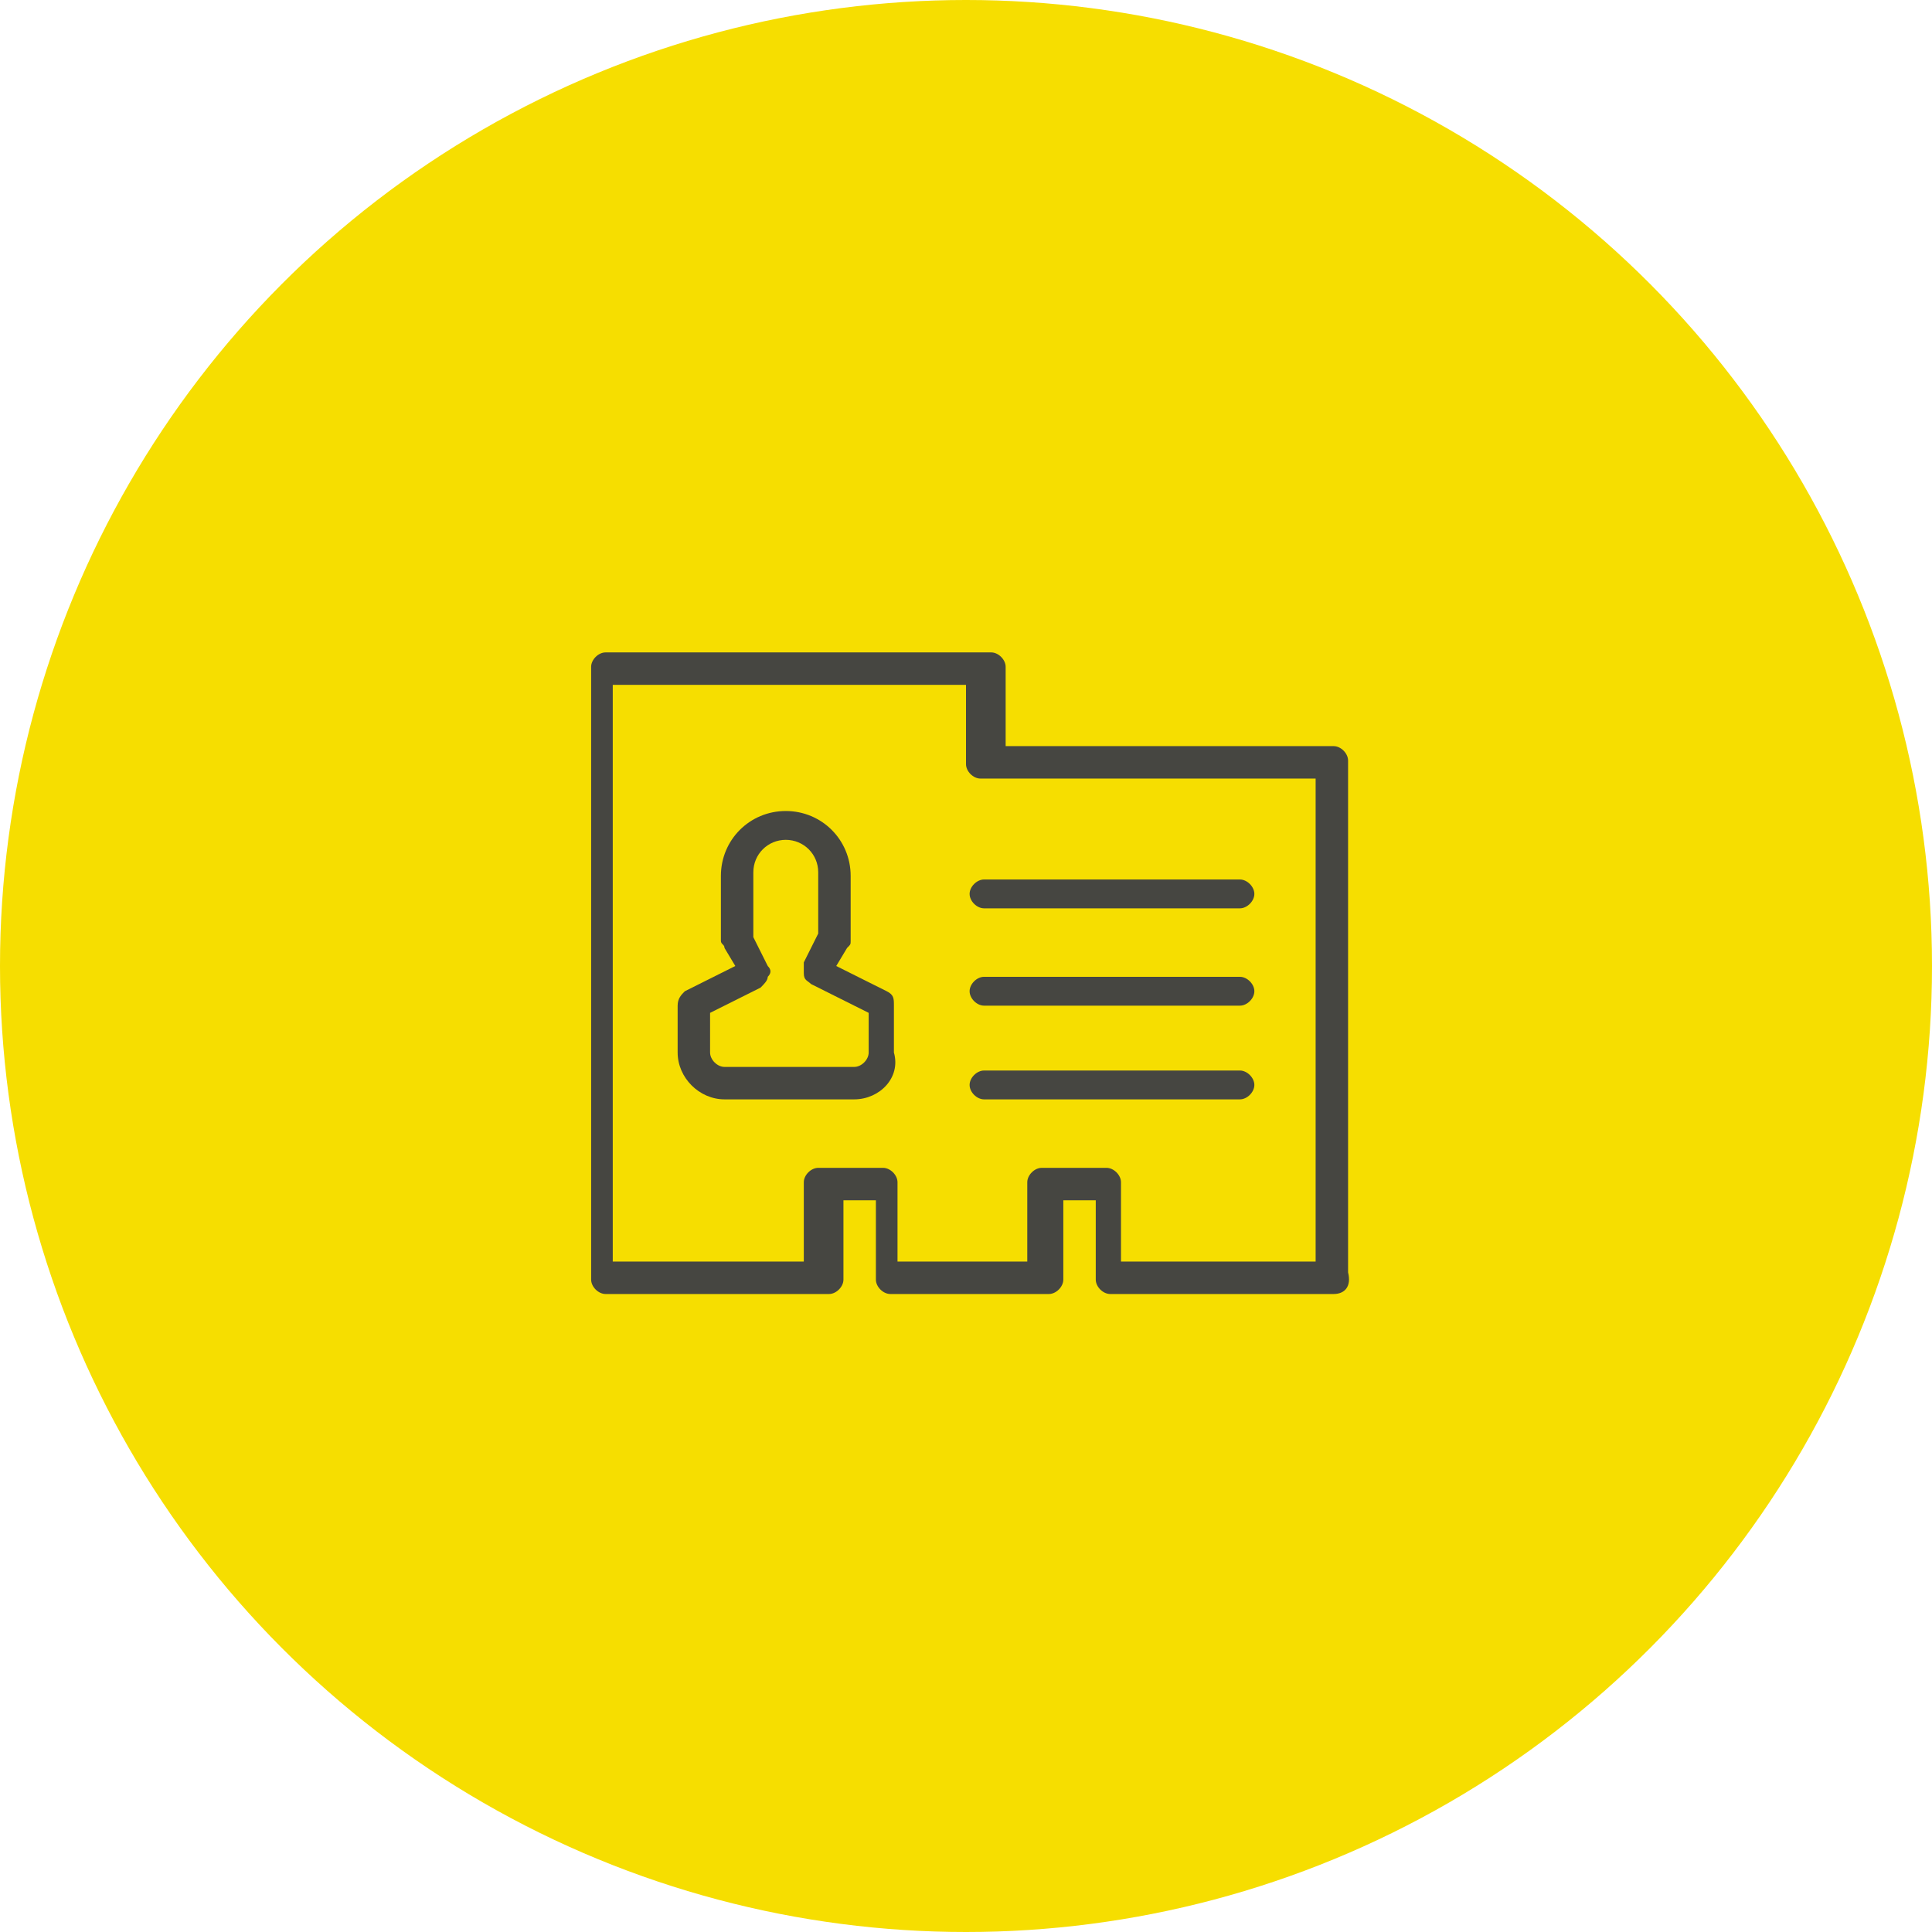 <?xml version="1.0" encoding="utf-8"?>
<!-- Generator: Adobe Illustrator 19.1.0, SVG Export Plug-In . SVG Version: 6.00 Build 0)  -->
<svg version="1.1" id="Layer_1" xmlns="http://www.w3.org/2000/svg" xmlns:xlink="http://www.w3.org/1999/xlink" x="0px" y="0px"
	 viewBox="0 0 53.6 53.6" style="enable-background:new 0 0 53.6 53.6;" xml:space="preserve">
<style type="text/css">
	.st0{fill:#F6DE00;}
	.st1{fill:#464641;}
	.st2{fill:#6B98CD;}
	.st3{fill:#F9FAFA;}
</style>
<g>
	<circle class="st0" cx="26.8" cy="26.8" r="26.8"/>
	<g>
		<path class="st1" d="M23.7,30.5h-3.6c-0.7,0-1.3-0.6-1.3-1.3v-1.3c0-0.2,0.1-0.3,0.2-0.4l1.4-0.7l-0.3-0.5c0-0.1-0.1-0.1-0.1-0.2
			v-1.8c0-1,0.8-1.8,1.8-1.8c1,0,1.8,0.8,1.8,1.8v1.8c0,0.1,0,0.1-0.1,0.2l-0.3,0.5l1.4,0.7c0.2,0.1,0.2,0.2,0.2,0.4v1.3
			C25,29.9,24.4,30.5,23.7,30.5z M19.7,28.1v1.1c0,0.2,0.2,0.4,0.4,0.4h3.6c0.2,0,0.4-0.2,0.4-0.4v-1.1l-1.6-0.8
			c-0.1-0.1-0.2-0.1-0.2-0.3c0-0.1,0-0.2,0-0.3l0.4-0.8v-1.7c0-0.5-0.4-0.9-0.9-0.9c-0.5,0-0.9,0.4-0.9,0.9V26l0.4,0.8
			c0.1,0.1,0.1,0.2,0,0.3c0,0.1-0.1,0.2-0.2,0.3L19.7,28.1z"/>
		<g>
			<path class="st1" d="M34.4,25.2h-7.1c-0.2,0-0.4-0.2-0.4-0.4c0-0.2,0.2-0.4,0.4-0.4h7.1c0.2,0,0.4,0.2,0.4,0.4
				C34.8,25,34.6,25.2,34.4,25.2z"/>
			<path class="st1" d="M34.4,27.9h-7.1c-0.2,0-0.4-0.2-0.4-0.4c0-0.2,0.2-0.4,0.4-0.4h7.1c0.2,0,0.4,0.2,0.4,0.4
				C34.8,27.7,34.6,27.9,34.4,27.9z"/>
			<path class="st1" d="M34.4,30.5h-7.1c-0.2,0-0.4-0.2-0.4-0.4c0-0.2,0.2-0.4,0.4-0.4h7.1c0.2,0,0.4,0.2,0.4,0.4
				C34.8,30.3,34.6,30.5,34.4,30.5z"/>
		</g>
		<path class="st1" d="M37,35.9h-6.2c-0.2,0-0.4-0.2-0.4-0.4v-2.2h-0.9v2.2c0,0.2-0.2,0.4-0.4,0.4h-4.4c-0.2,0-0.4-0.2-0.4-0.4v-2.2
			h-0.9v2.2c0,0.2-0.2,0.4-0.4,0.4h-6.2c-0.2,0-0.4-0.2-0.4-0.4V18.5c0-0.2,0.2-0.4,0.4-0.4h10.7c0.2,0,0.4,0.2,0.4,0.4v2.2H37
			c0.2,0,0.4,0.2,0.4,0.4v14.2C37.5,35.7,37.3,35.9,37,35.9z M31.2,35h5.3V21.6h-9.3c-0.2,0-0.4-0.2-0.4-0.4V19H17v16h5.3v-2.2
			c0-0.2,0.2-0.4,0.4-0.4h1.8c0.2,0,0.4,0.2,0.4,0.4V35h3.6v-2.2c0-0.2,0.2-0.4,0.4-0.4h1.8c0.2,0,0.4,0.2,0.4,0.4V35z"/>
	</g>
</g>
</svg>
